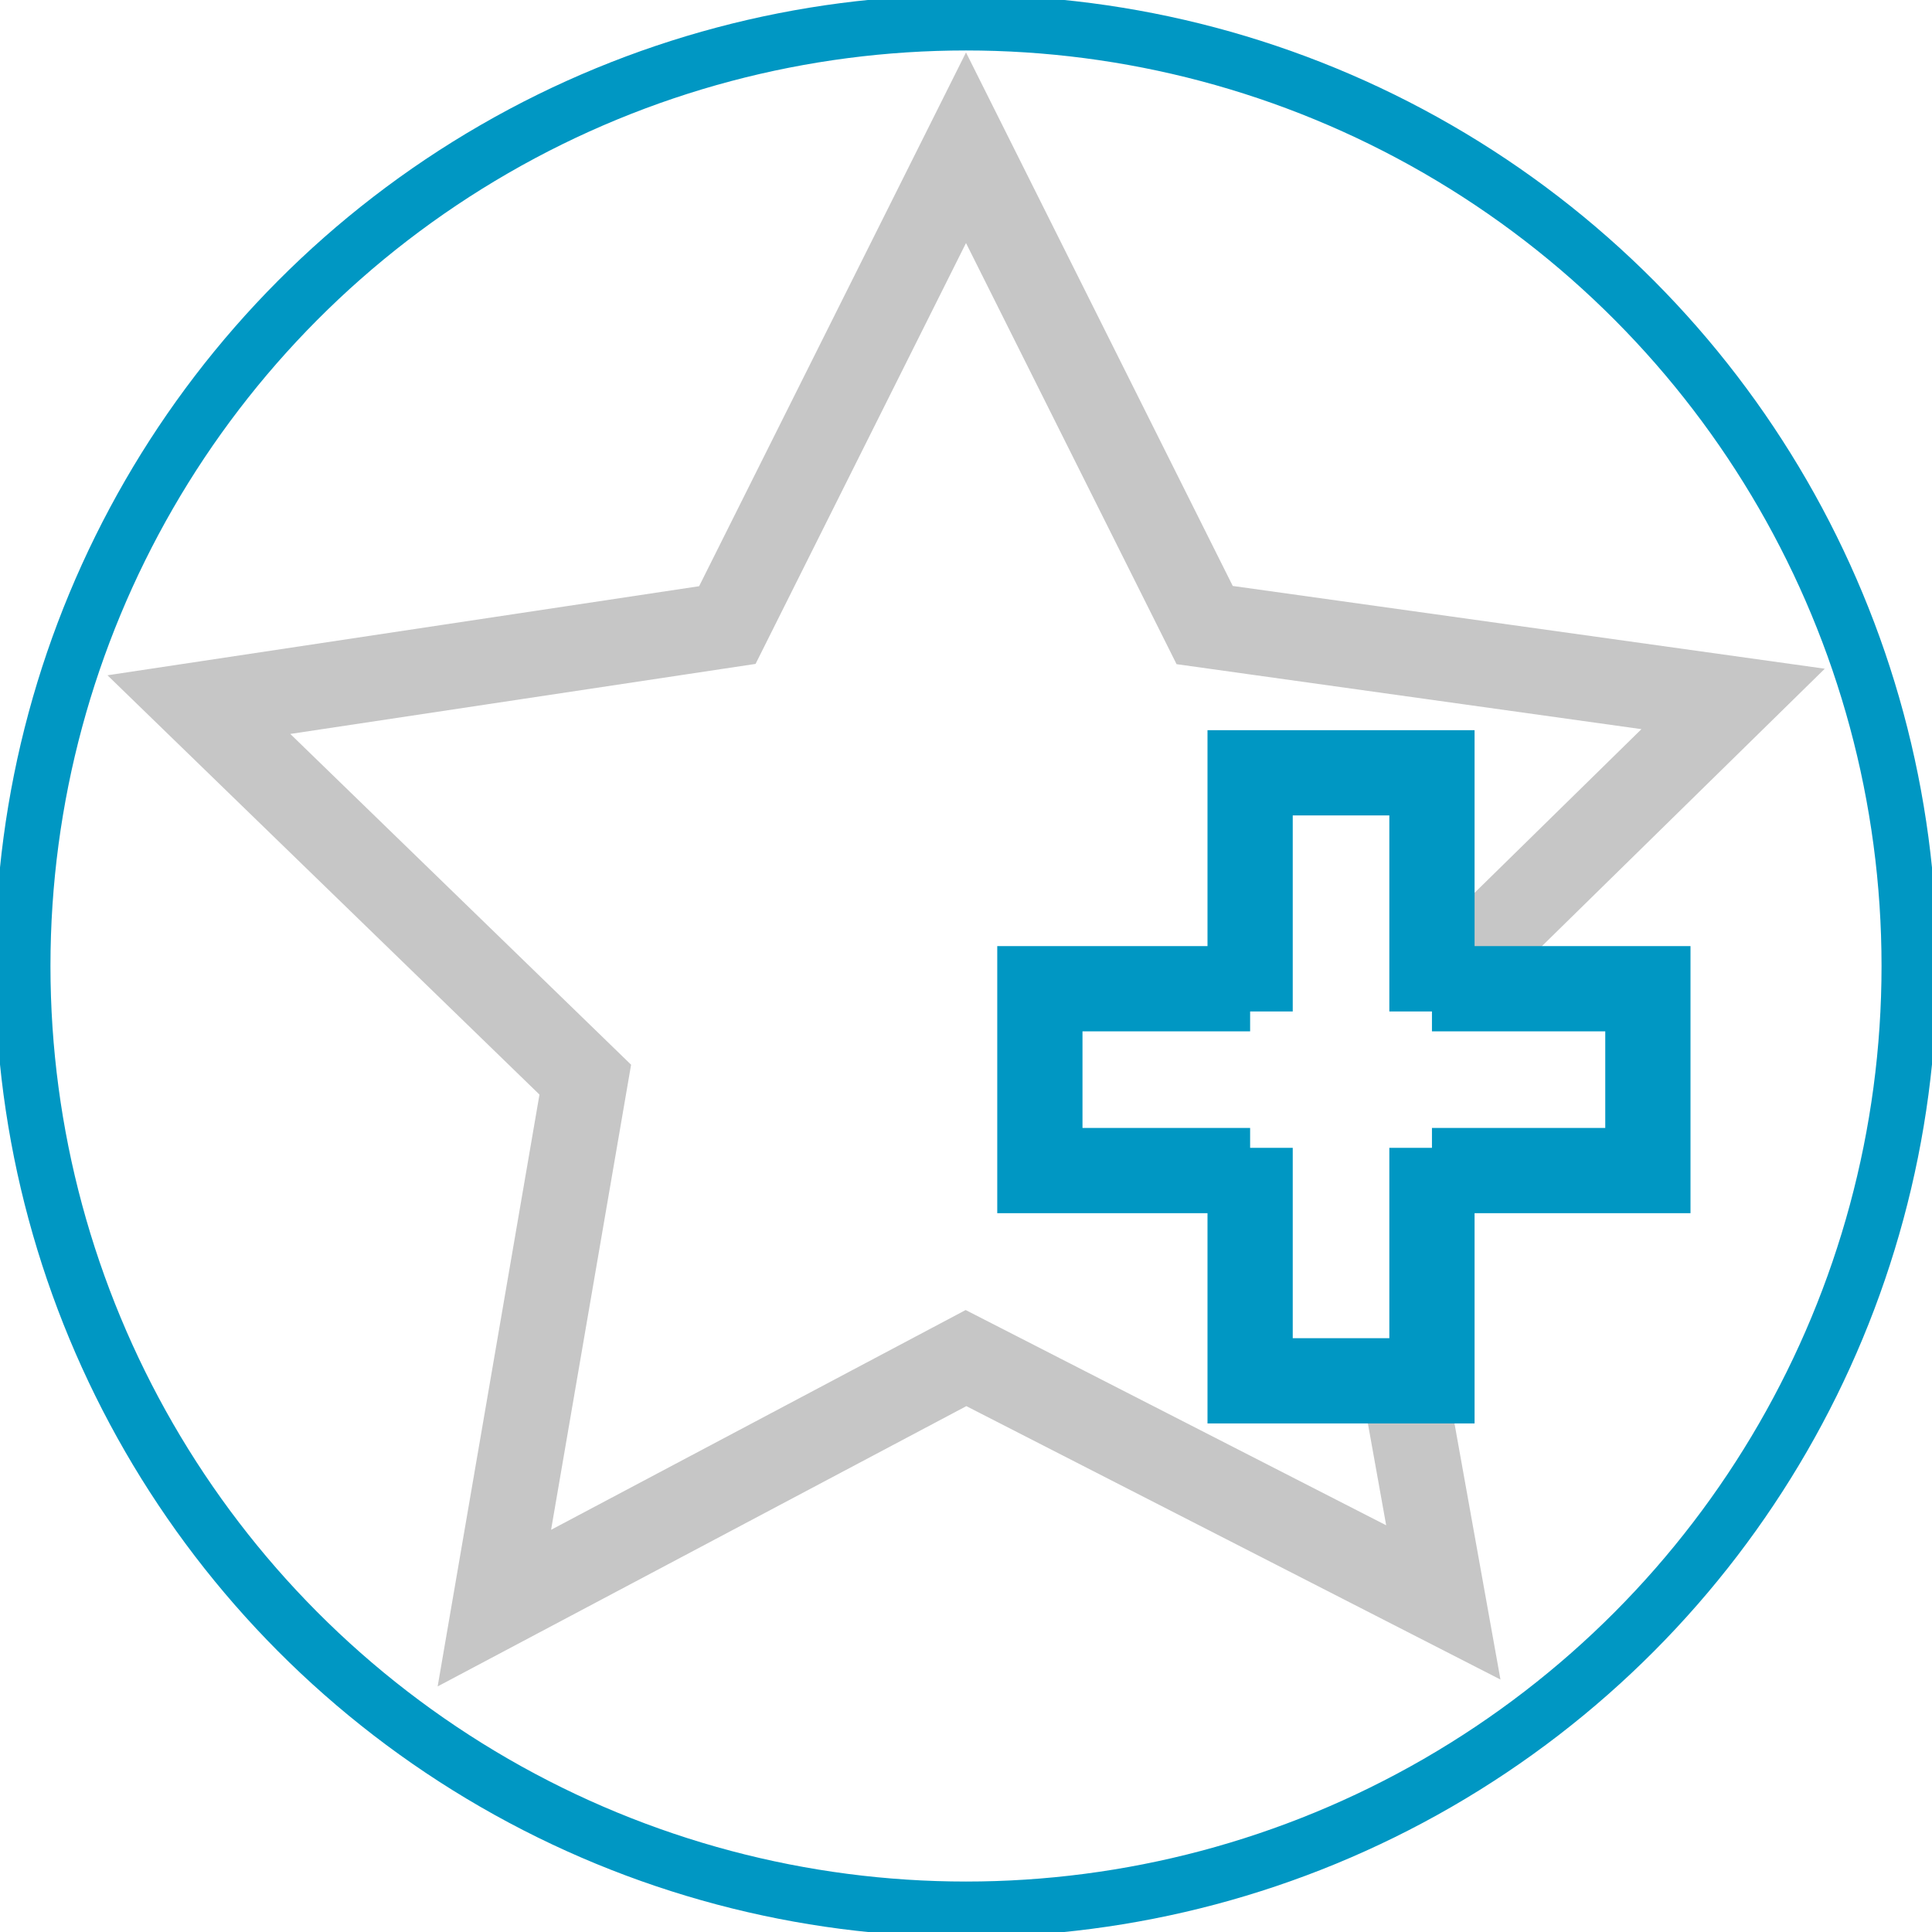 <?xml version="1.0" encoding="utf-8"?>
<!-- Generator: Adobe Illustrator 26.2.1, SVG Export Plug-In . SVG Version: 6.00 Build 0)  -->
<svg version="1.1" id="icon_x5F_Deleat" xmlns="http://www.w3.org/2000/svg" xmlns:xlink="http://www.w3.org/1999/xlink" x="0px"
	 y="0px" viewBox="0 0 34 34" style="enable-background:new 0 0 34 34;" xml:space="preserve">
<style type="text/css">
	.st0{fill:none;stroke:#0097C3;stroke-width:0.976;stroke-miterlimit:10;}
	.st1{fill:none;stroke:#C6C6C6;stroke-width:1.5;stroke-miterlimit:10;}
	.st2{fill:none;stroke:#0097C3;stroke-width:1.5;stroke-miterlimit:10;}
</style>
<circle class="st0" cx="17" cy="17" r="16.6"/>
<polyline class="st1" points="24.7,24.3 25.4,28.2 17,23.9 8.7,28.3 10.3,19 3.5,12.4 12.8,11 17,2.6 21.2,11 30.5,12.3 25.3,17.4 
	"/>
<g>
	<polyline class="st2" points="22,20.6 18.3,20.6 18.3,17.4 22,17.4 	"/>
	<path class="st2" d="M22,20.6"/>
	<path class="st2" d="M25.5,20.6"/>
	<polyline class="st2" points="25.2,17.4 29,17.4 29,20.6 25.2,20.6 	"/>
	<path class="st2" d="M25.2,17.4"/>
	<path class="st2" d="M22,17.4"/>
	<path class="st2" d="M22,17.4"/>
	<path class="st2" d="M22,21.1"/>
	<polyline class="st2" points="25.2,20.2 25.2,24.3 22,24.3 22,20.2 	"/>
	<path class="st2" d="M25.2,17.4"/>
	<polyline class="st2" points="22,17.8 22,13.6 25.2,13.6 25.2,17.8 	"/>
</g>
</svg>

